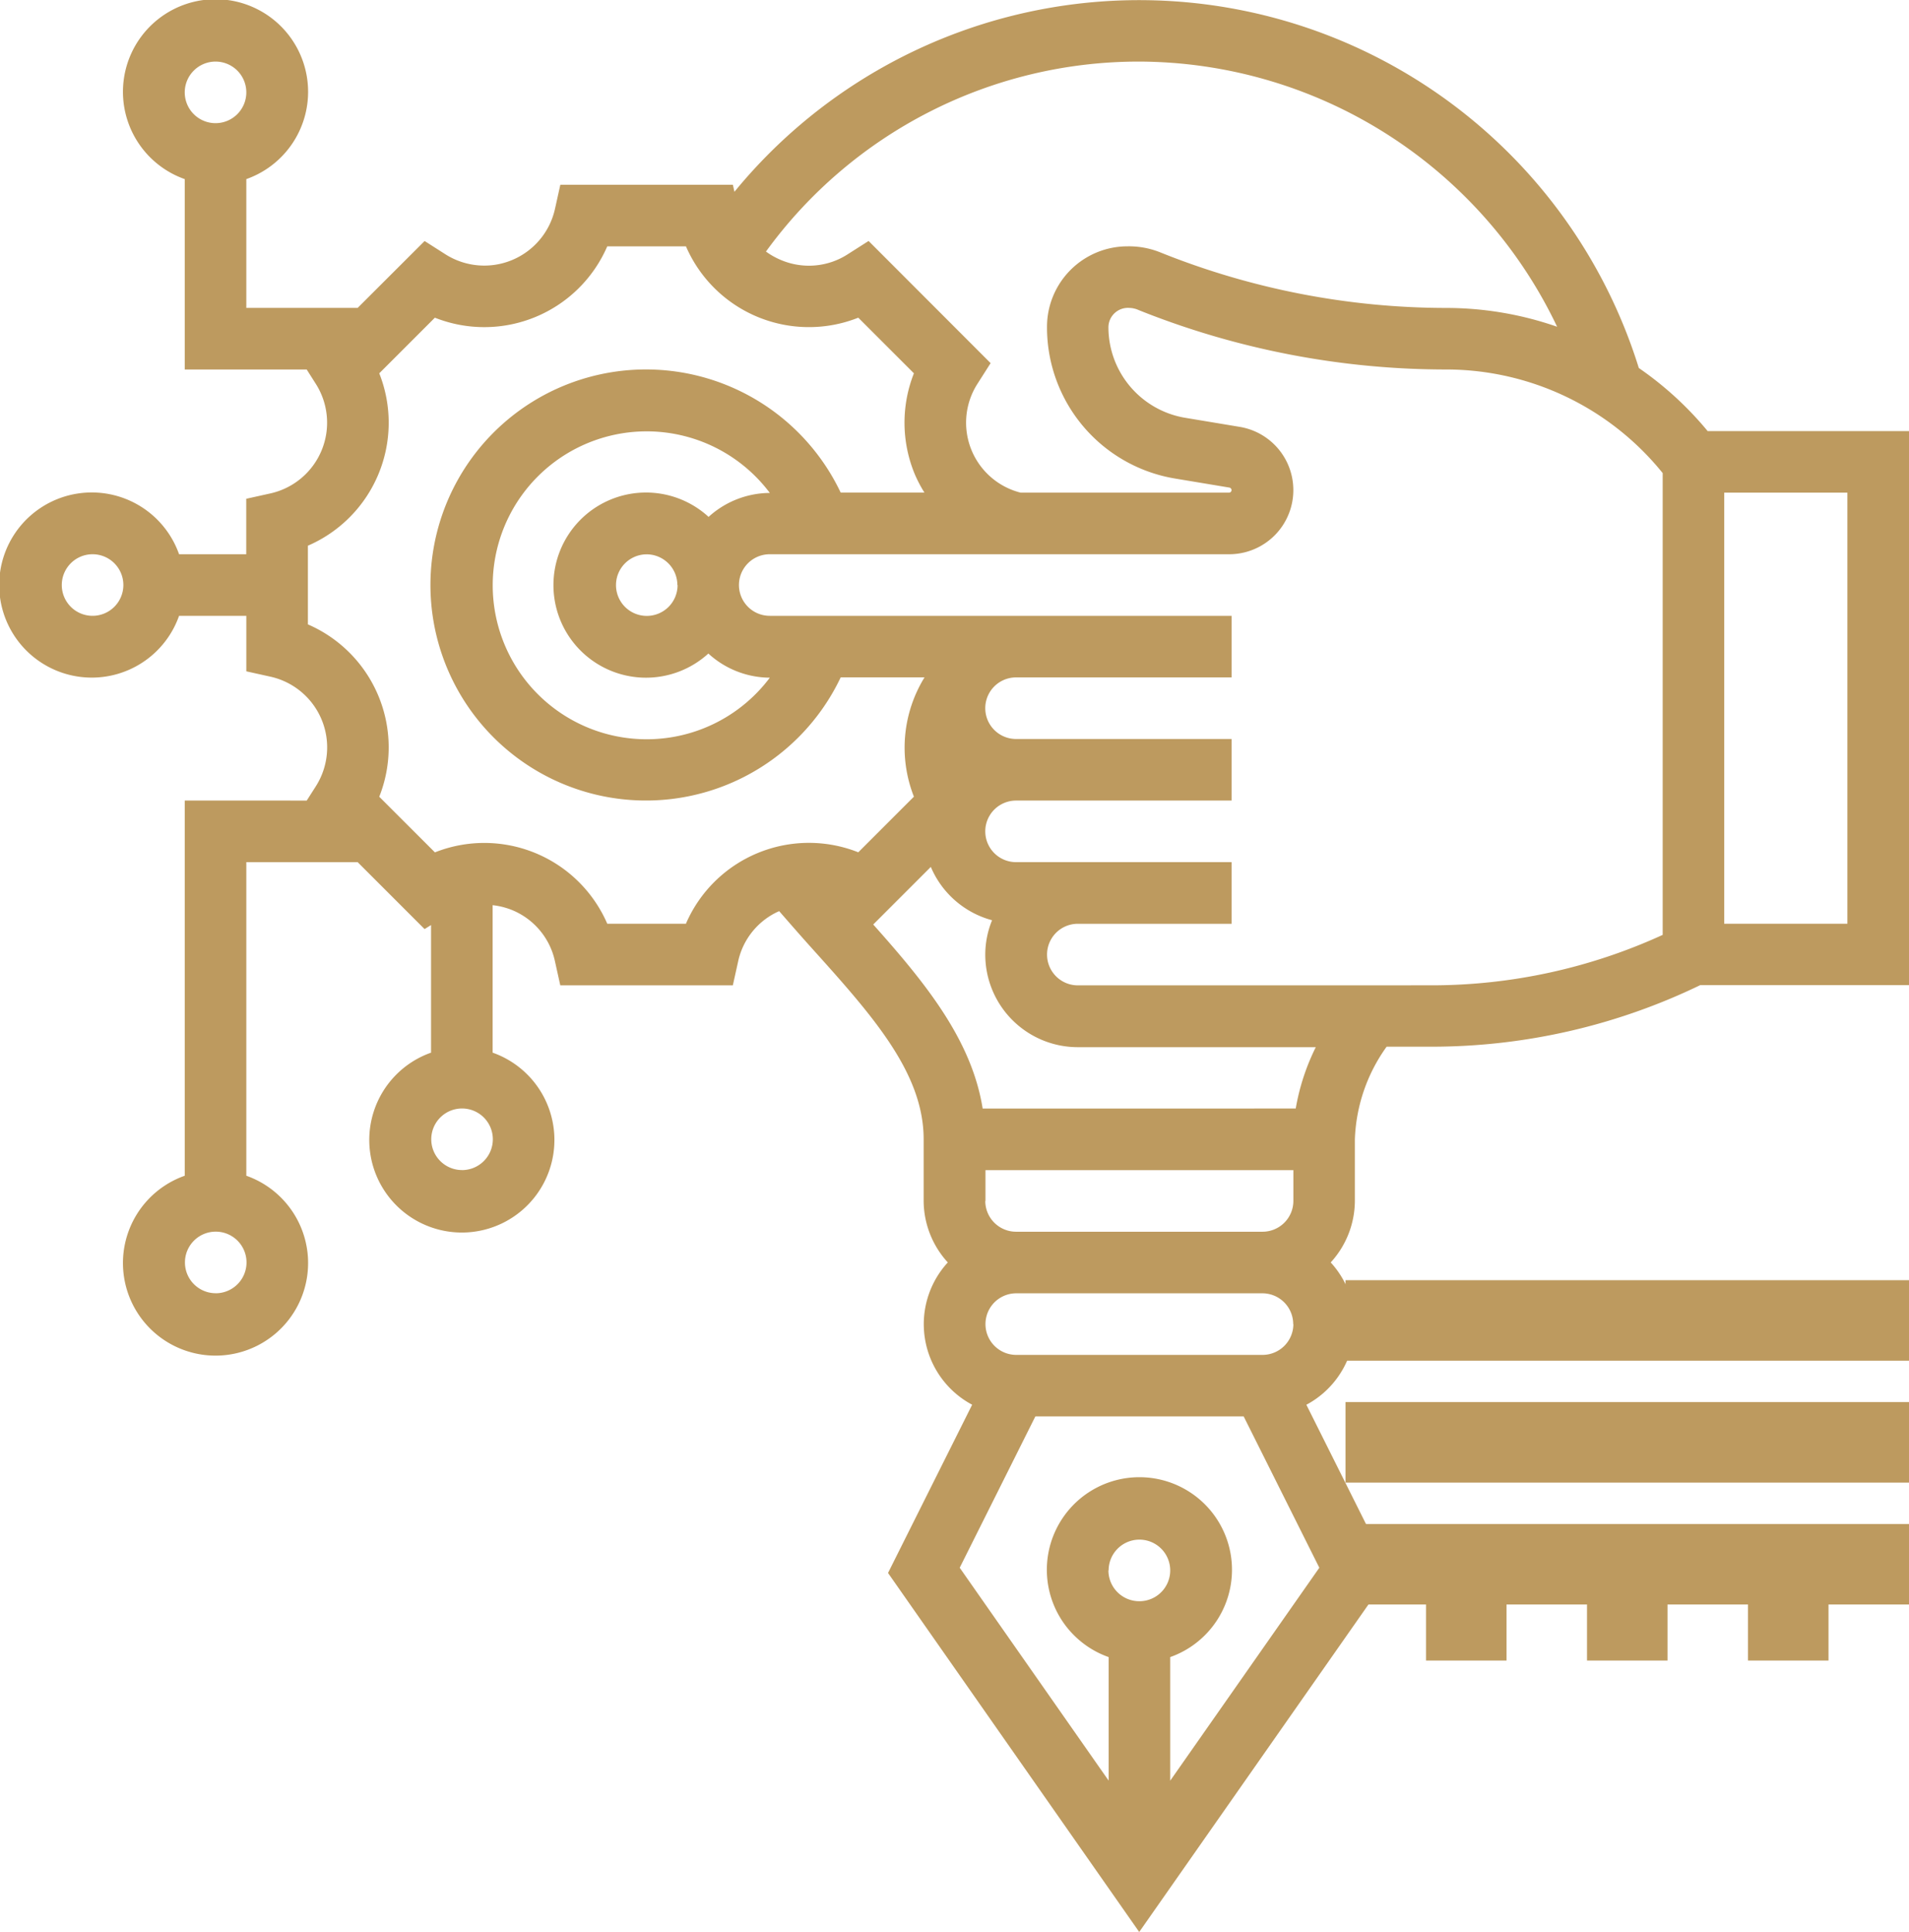 <svg id="build" xmlns="http://www.w3.org/2000/svg" width="47.431" height="48" viewBox="0 0 47.431 48">
  <path id="Path_51218" data-name="Path 51218" d="M42.428,10.71a8.4,8.4,0,0,0-1.71-1.567A13,13,0,0,0,18.248,4.765l-.039-.175H13.922l-.133.6a1.8,1.8,0,0,1-2.722,1.128l-.517-.33L8.886,7.65H6.12v-3.2a2.3,2.3,0,1,0-1.53,0V9.18H7.62l.226.356a1.8,1.8,0,0,1-1.128,2.723l-.6.133V13.77H4.449a2.3,2.3,0,1,0,0,1.53H6.12v1.379l.6.133a1.8,1.8,0,0,1,1.128,2.722l-.227.356H4.59v9.321a2.3,2.3,0,1,0,1.53,0V21.42H8.886l1.663,1.663.161-.1v3.17a2.3,2.3,0,1,0,1.53,0V22.489a1.821,1.821,0,0,1,.48.12,1.78,1.78,0,0,1,1.068,1.272l.133.6h4.287l.133-.6a1.774,1.774,0,0,1,1.018-1.244c.274.314.549.63.817.927,1.488,1.655,2.773,3.084,2.773,4.741v1.53a2.28,2.28,0,0,0,.6,1.53,2.268,2.268,0,0,0,.605,3.535l-2.09,4.18L28.305,48l6.243-8.919-2.09-4.18a2.269,2.269,0,0,0,.605-3.536,2.277,2.277,0,0,0,.6-1.53v-1.53a4.191,4.191,0,0,1,.789-2.3h1.144a15.331,15.331,0,0,0,6.649-1.53h5.187V10.71ZM5.355,1.53A.765.765,0,1,1,4.59,2.3.766.766,0,0,1,5.355,1.53ZM2.3,15.3a.765.765,0,1,1,.765-.765A.766.766,0,0,1,2.3,15.3Zm3.06,16.83a.765.765,0,1,1,.765-.765A.766.766,0,0,1,5.355,32.131Zm22.95-30.6A11.538,11.538,0,0,1,38.688,8.118a8.387,8.387,0,0,0-2.733-.467A19.087,19.087,0,0,1,28.82,6.267a2.09,2.09,0,0,0-.806-.147,2,2,0,0,0-2,2A3.806,3.806,0,0,0,29.2,11.89l1.346.224a.065.065,0,0,1,.053.063.063.063,0,0,1-.063.063H25.359a1.793,1.793,0,0,1-1.076-2.7l.33-.518L21.581,5.987l-.518.33a1.778,1.778,0,0,1-1.654.145,1.84,1.84,0,0,1-.378-.212A11.444,11.444,0,0,1,28.305,1.53Zm-16.83,27.54a.765.765,0,1,1,.765-.765A.766.766,0,0,1,11.475,29.071Zm5.568-6.12H15.088a3.329,3.329,0,0,0-4.282-1.773L9.423,19.795A3.329,3.329,0,0,0,7.65,15.513V13.558A3.329,3.329,0,0,0,9.423,9.275l1.382-1.382A3.329,3.329,0,0,0,15.088,6.12h1.955a3.329,3.329,0,0,0,4.282,1.773l1.382,1.382a3.336,3.336,0,0,0,.019,2.5,3.252,3.252,0,0,0,.243.464H20.888a5.355,5.355,0,1,0,0,4.59h2.083a3.327,3.327,0,0,0-.264,2.964l-1.382,1.382a3.329,3.329,0,0,0-4.282,1.773ZM17.6,12.837a2.3,2.3,0,1,0,0,3.4,2.278,2.278,0,0,0,1.527.6,3.825,3.825,0,1,1,0-4.59,2.278,2.278,0,0,0-1.527.6Zm-.765,1.7a.765.765,0,1,1-.765-.765A.766.766,0,0,1,16.83,14.535Zm7.65,15.3v-.765h7.65v.765a.766.766,0,0,1-.765.765h-6.12A.766.766,0,0,1,24.48,29.836Zm7.65,3.06a.766.766,0,0,1-.765.765h-6.12a.765.765,0,1,1,0-1.53h6.12A.766.766,0,0,1,32.131,32.9Zm-4.59,6.12a.765.765,0,1,1,.765.765A.766.766,0,0,1,27.54,39.016Zm1.53,5.224V41.17a2.3,2.3,0,1,0-1.53,0v3.069l-3.7-5.289,1.88-3.76h5.175l1.88,3.76Zm3.124-16.7H24.415c-.273-1.711-1.429-3.126-2.719-4.572l1.431-1.431a2.3,2.3,0,0,0,1.522,1.325,2.268,2.268,0,0,0-.169.854,2.3,2.3,0,0,0,2.3,2.3h5.912A5.508,5.508,0,0,0,32.194,27.54Zm-5.419-3.06a.765.765,0,0,1,0-1.53H30.6V21.42H25.245a.765.765,0,1,1,0-1.53H30.6V18.36H25.245a.765.765,0,0,1,0-1.53H30.6V15.3H19.125a.765.765,0,0,1,0-1.53H30.537a1.593,1.593,0,0,0,.262-3.165l-1.346-.224A2.282,2.282,0,0,1,27.54,8.123a.485.485,0,0,1,.518-.473.6.6,0,0,1,.236.055A20.551,20.551,0,0,0,35.956,9.18a6.913,6.913,0,0,1,5.355,2.574V23.227a13.792,13.792,0,0,1-5.716,1.253ZM45.9,22.95h-3.06V12.24H45.9Z" fill="#bd9a5f"/>
  <path id="Path_51219" data-name="Path 51219" d="M50,54h2v2H50Z" transform="translate(-14.569 -14.744)" fill="#bd9a5f"/>
  <path id="Path_51220" data-name="Path 51220" d="M54,54h2v2H54Z" transform="translate(-14.569 -14.744)" fill="#bd9a5f"/>
  <path id="Path_51221" data-name="Path 51221" d="M58,54h2v2H58Z" transform="translate(-14.569 -14.744)" fill="#bd9a5f"/>
  <path id="Path_51222" data-name="Path 51222" d="M48,50H62v2H48Z" transform="translate(-14.569 -12.136)" fill="#bd9a5f"/>
  <path id="Path_51223" data-name="Path 51223" d="M48,46H62v2H48Z" transform="translate(-14.569 -11.165)" fill="#bd9a5f"/>
  <path id="Path_51224" data-name="Path 51224" d="M48,42H62v2H48Z" transform="translate(-14.569 -10.194)" fill="#bd9a5f"/>
</svg>
